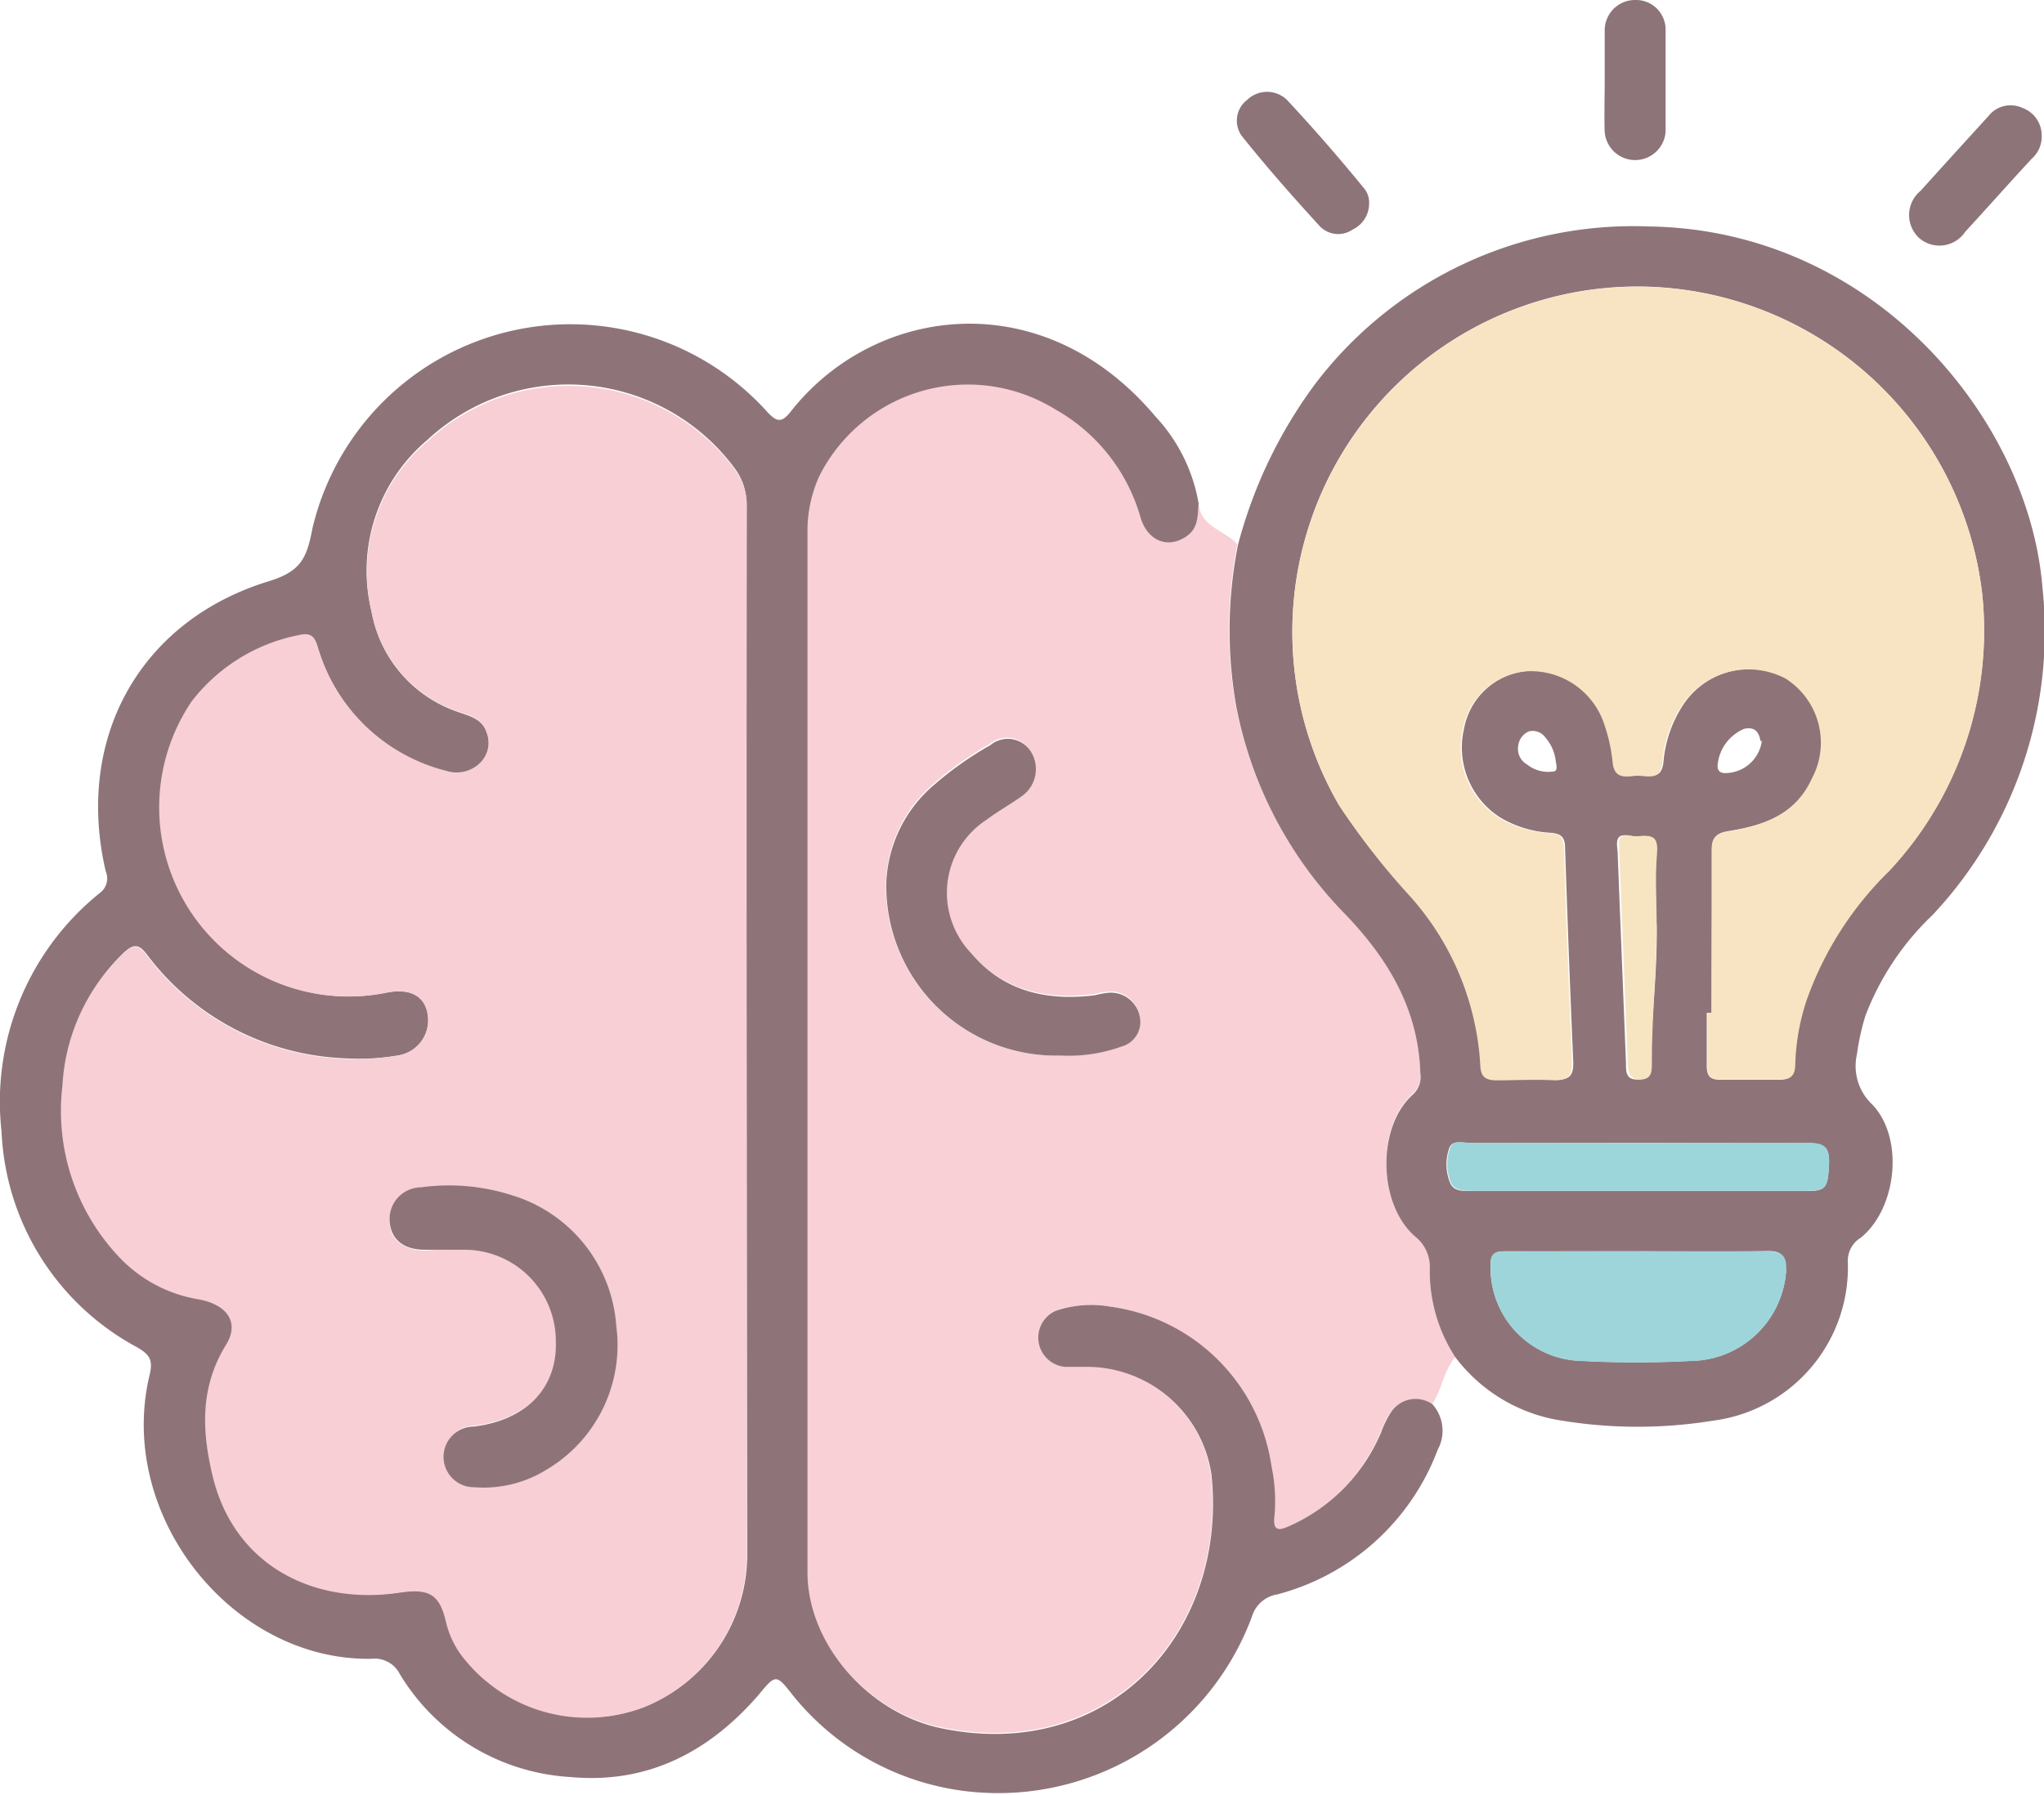 <svg xmlns="http://www.w3.org/2000/svg" viewBox="0 0 105.76 92.88"><defs><style>.a{fill:#f8d0d5;}.b{fill:#8e7479;}.c{fill:#8d7479;}.d{fill:#f7cfd5;}.e{fill:#f8e4c2;}.f{fill:#9ed5da;}.g{fill:#9dd6da;}.h{fill:#f7e4c1;}</style></defs><path class="a" d="M98,99.61c-.62.71-.69,1.7-1.22,2.46a1.52,1.52,0,0,0-2.13.38,5.08,5.08,0,0,0-.53,1.07,9.21,9.21,0,0,1-4.64,4.8c-.53.24-1,.42-.87-.54a8.78,8.78,0,0,0-.16-2.5A9.75,9.75,0,0,0,80.18,97a5.75,5.75,0,0,0-2.85.19,1.52,1.52,0,0,0,.48,2.9c.4,0,.8,0,1.2,0a6.53,6.53,0,0,1,6.33,5.52c.92,8.09-5.22,15-14,13.14-3.79-.8-6.9-4.4-6.9-8.06q0-26.92,0-53.85A6.79,6.79,0,0,1,65.1,54,8.6,8.6,0,0,1,77.29,50.5a9.34,9.34,0,0,1,4.42,5.59c.36,1.28,1.41,1.69,2.36,1,.64-.43.59-1.08.65-1.71.07,1.29,1.37,1.42,2,2.16a22.76,22.76,0,0,0-.09,8.31A21,21,0,0,0,92.3,76.66c2.22,2.31,3.79,4.92,3.89,8.23A1.24,1.24,0,0,1,95.77,86c-1.86,1.68-1.77,5.66.16,7.32A2,2,0,0,1,96.68,95,8.14,8.14,0,0,0,98,99.61ZM77.56,84a8.15,8.15,0,0,0,3.17-.51,1.32,1.32,0,0,0,.92-1.61A1.52,1.52,0,0,0,80,80.69a4.3,4.3,0,0,0-.7.13c-2.48.3-4.71-.18-6.4-2.18a4.51,4.51,0,0,1,.79-6.9c.61-.46,1.28-.82,1.89-1.27A1.71,1.71,0,0,0,76,68.21a1.41,1.41,0,0,0-2.09-.34A17.79,17.79,0,0,0,71,69.94a7,7,0,0,0-2.46,5A8.78,8.78,0,0,0,77.56,84Z" transform="translate(-22.7 -29.37)"/><path class="b" d="M84.72,55.43c-.06.63,0,1.28-.65,1.71-.95.64-2,.23-2.36-1a9.34,9.34,0,0,0-4.42-5.59A8.6,8.6,0,0,0,65.1,54a6.79,6.79,0,0,0-.62,2.9q0,26.92,0,53.85c0,3.66,3.11,7.26,6.9,8.06,8.73,1.83,14.87-5,14-13.14A6.53,6.53,0,0,0,79,100.11c-.4,0-.8,0-1.2,0a1.52,1.52,0,0,1-.48-2.9A5.75,5.75,0,0,1,80.18,97a9.75,9.75,0,0,1,8.31,8.26,8.78,8.78,0,0,1,.16,2.5c-.14,1,.34.78.87.54a9.21,9.21,0,0,0,4.64-4.8,5.08,5.08,0,0,1,.53-1.07,1.52,1.52,0,0,1,2.13-.38,2.06,2.06,0,0,1,.27,2.35,12.16,12.16,0,0,1-8.31,7.49,1.63,1.63,0,0,0-1.3,1.14,14,14,0,0,1-15.12,9,13.58,13.58,0,0,1-8.7-5c-.78-1-.84-1-1.66,0-2.57,3-5.78,4.68-9.78,4.31A11.06,11.06,0,0,1,43.38,116a1.45,1.45,0,0,0-1.45-.78c-7.2.13-13.23-7.41-11.49-14.69.19-.78,0-1.06-.66-1.44a13.32,13.32,0,0,1-7-11.16,13.86,13.86,0,0,1,5.08-12.34.94.94,0,0,0,.31-1.13c-1.59-6.82,1.71-12.93,8.41-15,1.74-.52,2-1.26,2.29-2.76a13.71,13.71,0,0,1,23.54-6c.48.51.73.56,1.18,0,4.33-5.54,13.05-6.72,18.89.22A8.75,8.75,0,0,1,84.72,55.43ZM61.33,83q0-13.74,0-27.47a3.12,3.12,0,0,0-.59-1.89,10.71,10.71,0,0,0-15.94-1.49A8.85,8.85,0,0,0,41.92,61a6.74,6.74,0,0,0,4.46,5.21c.6.22,1.28.36,1.5,1.07a1.46,1.46,0,0,1-.3,1.57,1.74,1.74,0,0,1-1.76.45,9.3,9.3,0,0,1-6.61-6.21c-.17-.49-.22-1-1-.83a9.24,9.24,0,0,0-5.59,3.45A9.79,9.79,0,0,0,42.67,80.75c1.21-.25,2,.14,2.15,1.07A1.84,1.84,0,0,1,43.26,84a12,12,0,0,1-2.74.14,13.43,13.43,0,0,1-10.18-5.32c-.44-.6-.72-.64-1.28-.1A10.22,10.22,0,0,0,26,85.53a11,11,0,0,0,3.06,9,7.27,7.27,0,0,0,4,2.06c1.52.29,2.1,1.23,1.4,2.36-1.35,2.19-1.25,4.46-.68,6.82,1.15,4.7,5.34,6.66,9.65,6,1.5-.22,2.07,0,2.41,1.49a4.71,4.71,0,0,0,1,2A8.16,8.16,0,0,0,56,117.73a8.5,8.5,0,0,0,5.36-7.82Z" transform="translate(-22.7 -29.37)"/><path class="b" d="M98,99.61A8.14,8.14,0,0,1,96.68,95a2,2,0,0,0-.75-1.63c-1.93-1.66-2-5.64-.16-7.32a1.24,1.24,0,0,0,.42-1.14c-.1-3.31-1.67-5.92-3.89-8.23A21,21,0,0,1,86.66,65.9a22.76,22.76,0,0,1,.09-8.31,24.35,24.35,0,0,1,4-8.35A20.67,20.67,0,0,1,108,41.09c11.67.16,19.69,10,20.38,18.69a21.44,21.44,0,0,1-5.68,16.94,14.13,14.13,0,0,0-3.48,5.22,12.3,12.3,0,0,0-.44,2,2.73,2.73,0,0,0,.77,2.57c1.68,1.71,1.32,5.37-.56,6.91a1.4,1.4,0,0,0-.68,1.27,8,8,0,0,1-7,8.21,24.34,24.34,0,0,1-7.76,0A8.49,8.49,0,0,1,98,99.61Zm13.22-17.82h-.21c0,.92,0,1.84,0,2.76,0,.52.2.71.71.7,1,0,2,0,3,0,.61,0,.85-.2.84-.82a11.56,11.56,0,0,1,.59-3.29,17.52,17.52,0,0,1,4.29-6.7A18.19,18.19,0,0,0,125.25,60a18,18,0,0,0-17.53-15.8A17.87,17.87,0,0,0,92,71.07a37.35,37.35,0,0,0,3.73,4.68,14.33,14.33,0,0,1,3.62,8.68c0,.61.21.85.84.83,1,0,2-.05,3,0,.78,0,.94-.28.91-1-.16-3.67-.3-7.35-.42-11,0-.56-.2-.75-.76-.79a5.69,5.69,0,0,1-2.61-.8,4.29,4.29,0,0,1-1.86-4.58,3.66,3.66,0,0,1,3.35-3,4,4,0,0,1,4,2.85,8.42,8.42,0,0,1,.4,1.87c.1,1,.82.67,1.35.69s1.13.22,1.22-.69a6.35,6.35,0,0,1,1-2.93,4.12,4.12,0,0,1,5.38-1.41,3.93,3.93,0,0,1,1.36,5.17c-.86,1.89-2.54,2.45-4.36,2.74-.68.11-.84.34-.83,1C111.28,76.2,111.26,79,111.26,81.79Zm-3.73,12.34h-6.82c-.44,0-.86,0-.84.67a4.81,4.81,0,0,0,4.72,5,52.68,52.68,0,0,0,5.62,0,5,5,0,0,0,4.94-4.58c0-.81-.17-1.13-1-1.1C111.91,94.16,109.72,94.13,107.53,94.13Zm0-5.61H98.7c-.34,0-.83-.15-1,.23a2.54,2.54,0,0,0,0,1.76c.18.53.66.5,1.1.5H116.2c1,0,1.08-.18,1.14-1.48,0-.92-.4-1-1.15-1C113.31,88.54,110.44,88.52,107.56,88.52Zm.86-11.29c0-1.24-.09-2.49,0-3.72s-.75-.76-1.3-.88c-.87-.19-.67.45-.65.88.14,3.63.29,7.26.43,10.89,0,.47,0,.88.68.84s.57-.43.57-.83C108.16,82,108.46,79.63,108.42,77.23Zm5.44-9.51c-.07-.42-.26-.76-.84-.63A2.25,2.25,0,0,0,111.57,69c0,.24.1.35.33.38A1.92,1.92,0,0,0,113.86,67.72ZM103.2,68.8a2.21,2.21,0,0,0-.54-1.26.8.8,0,0,0-.84-.32.91.91,0,0,0-.56.72.93.93,0,0,0,.46,1,1.75,1.75,0,0,0,1.34.36C103.25,69.29,103.28,69.13,103.2,68.8Z" transform="translate(-22.7 -29.37)"/><path class="c" d="M128.34,36.41a1.51,1.51,0,0,1-.51,1.17c-1.16,1.25-2.29,2.53-3.45,3.79a1.6,1.6,0,0,1-2.39.31,1.62,1.62,0,0,1,.08-2.43c1.17-1.3,2.35-2.59,3.53-3.89a1.45,1.45,0,0,1,1.73-.41A1.51,1.51,0,0,1,128.34,36.41Z" transform="translate(-22.7 -29.37)"/><path class="c" d="M93.54,39.9a1.49,1.49,0,0,1-.85,1.35A1.32,1.32,0,0,1,91,41.09c-1.4-1.53-2.77-3.08-4.06-4.7a1.35,1.35,0,0,1,.29-1.85,1.48,1.48,0,0,1,2.06,0c1.39,1.49,2.7,3,4,4.59A1.14,1.14,0,0,1,93.54,39.9Z" transform="translate(-22.7 -29.37)"/><path class="c" d="M105.73,33.6c0-.88,0-1.75,0-2.63a1.57,1.57,0,0,1,1.57-1.6,1.53,1.53,0,0,1,1.58,1.57c0,1.75,0,3.51,0,5.26a1.58,1.58,0,0,1-3.15,0C105.7,35.35,105.73,34.47,105.73,33.6Z" transform="translate(-22.7 -29.37)"/><path class="b" d="M77.56,84a8.78,8.78,0,0,1-9-9,7,7,0,0,1,2.46-5,17.79,17.79,0,0,1,2.93-2.07,1.41,1.41,0,0,1,2.09.34,1.71,1.71,0,0,1-.41,2.26c-.61.45-1.28.81-1.89,1.27a4.51,4.51,0,0,0-.79,6.9c1.69,2,3.92,2.48,6.4,2.18a4.3,4.3,0,0,1,.7-.13,1.52,1.52,0,0,1,1.61,1.17,1.32,1.32,0,0,1-.92,1.61A8.15,8.15,0,0,1,77.56,84Z" transform="translate(-22.7 -29.37)"/><path class="d" d="M61.33,83v26.87A8.5,8.5,0,0,1,56,117.73a8.16,8.16,0,0,1-9.23-2.44,4.71,4.71,0,0,1-1-2c-.34-1.45-.91-1.71-2.41-1.49-4.31.65-8.5-1.31-9.65-6-.57-2.36-.67-4.63.68-6.82.7-1.13.12-2.07-1.4-2.36a7.27,7.27,0,0,1-4-2.06,11,11,0,0,1-3.06-9,10.22,10.22,0,0,1,3.11-6.81c.56-.54.84-.5,1.28.1a13.43,13.43,0,0,0,10.18,5.32A12,12,0,0,0,43.26,84a1.84,1.84,0,0,0,1.56-2.18c-.18-.93-.94-1.32-2.15-1.07A9.79,9.79,0,0,1,32.61,65.68a9.24,9.24,0,0,1,5.59-3.45c.79-.18.84.34,1,.83a9.3,9.3,0,0,0,6.61,6.21,1.74,1.74,0,0,0,1.76-.45,1.46,1.46,0,0,0,.3-1.57c-.22-.71-.9-.85-1.5-1.07A6.74,6.74,0,0,1,41.92,61a8.85,8.85,0,0,1,2.89-8.78,10.71,10.71,0,0,1,15.94,1.49,3.12,3.12,0,0,1,.59,1.89Q61.31,69.3,61.33,83Zm-15.57,11h1a4.73,4.73,0,0,1,4.75,4.72c.09,2.4-1.53,4.1-4.24,4.43a1.57,1.57,0,0,0,0,3.14,6.2,6.2,0,0,0,3.78-.92A7.49,7.49,0,0,0,54.59,98a7.63,7.63,0,0,0-5.37-6.71,10.69,10.69,0,0,0-4.74-.42,1.64,1.64,0,0,0-1.62,1.73c0,.93.68,1.45,1.82,1.5C45,94.06,45.4,94.05,45.76,94.05Z" transform="translate(-22.7 -29.37)"/><path class="e" d="M111.26,81.79c0-2.8,0-5.59,0-8.39,0-.63.15-.86.83-1,1.82-.29,3.5-.85,4.36-2.74a3.93,3.93,0,0,0-1.36-5.17,4.12,4.12,0,0,0-5.38,1.41,6.35,6.35,0,0,0-1,2.93c-.09.91-.71.71-1.22.69s-1.25.3-1.35-.69a8.42,8.42,0,0,0-.4-1.87,4,4,0,0,0-4-2.85,3.66,3.66,0,0,0-3.35,3,4.29,4.29,0,0,0,1.86,4.58,5.69,5.69,0,0,0,2.61.8c.56,0,.74.23.76.79.12,3.67.26,7.35.42,11,0,.7-.13,1-.91,1-1-.05-2,0-3,0-.63,0-.82-.22-.84-.83a14.33,14.33,0,0,0-3.62-8.68A37.35,37.35,0,0,1,92,71.07a17.87,17.87,0,0,1,15.76-26.86A18,18,0,0,1,125.25,60a18.19,18.19,0,0,1-4.78,14.43,17.52,17.52,0,0,0-4.29,6.7,11.56,11.56,0,0,0-.59,3.29c0,.62-.23.84-.84.82-1,0-2,0-3,0-.51,0-.72-.18-.71-.7,0-.92,0-1.84,0-2.76Z" transform="translate(-22.7 -29.37)"/><path class="f" d="M107.53,94.13c2.19,0,4.38,0,6.58,0,.87,0,1.07.29,1,1.1a5,5,0,0,1-4.94,4.58,52.68,52.68,0,0,1-5.62,0,4.81,4.81,0,0,1-4.72-5c0-.72.4-.67.84-.67Z" transform="translate(-22.7 -29.37)"/><path class="g" d="M107.56,88.52c2.88,0,5.75,0,8.63,0,.75,0,1.19.1,1.15,1-.06,1.3-.1,1.48-1.14,1.48H98.84c-.44,0-.92,0-1.1-.5a2.54,2.54,0,0,1,0-1.76c.15-.38.64-.22,1-.23Z" transform="translate(-22.7 -29.37)"/><path class="h" d="M108.42,77.23c0,2.4-.26,4.78-.25,7.18,0,.4,0,.81-.57.83s-.66-.37-.68-.84c-.14-3.63-.29-7.26-.43-10.89,0-.43-.22-1.07.65-.88.55.12,1.41-.37,1.3.88S108.42,76,108.42,77.23Z" transform="translate(-22.7 -29.37)"/><path class="b" d="M45.76,94.05c-.36,0-.72,0-1.08,0-1.14,0-1.77-.57-1.82-1.5a1.64,1.64,0,0,1,1.62-1.73,10.69,10.69,0,0,1,4.74.42A7.63,7.63,0,0,1,54.59,98,7.49,7.49,0,0,1,51,105.42a6.2,6.2,0,0,1-3.78.92,1.57,1.57,0,0,1,0-3.14c2.71-.33,4.33-2,4.24-4.43a4.73,4.73,0,0,0-4.75-4.72Z" transform="translate(-22.7 -29.37)"/></svg>
